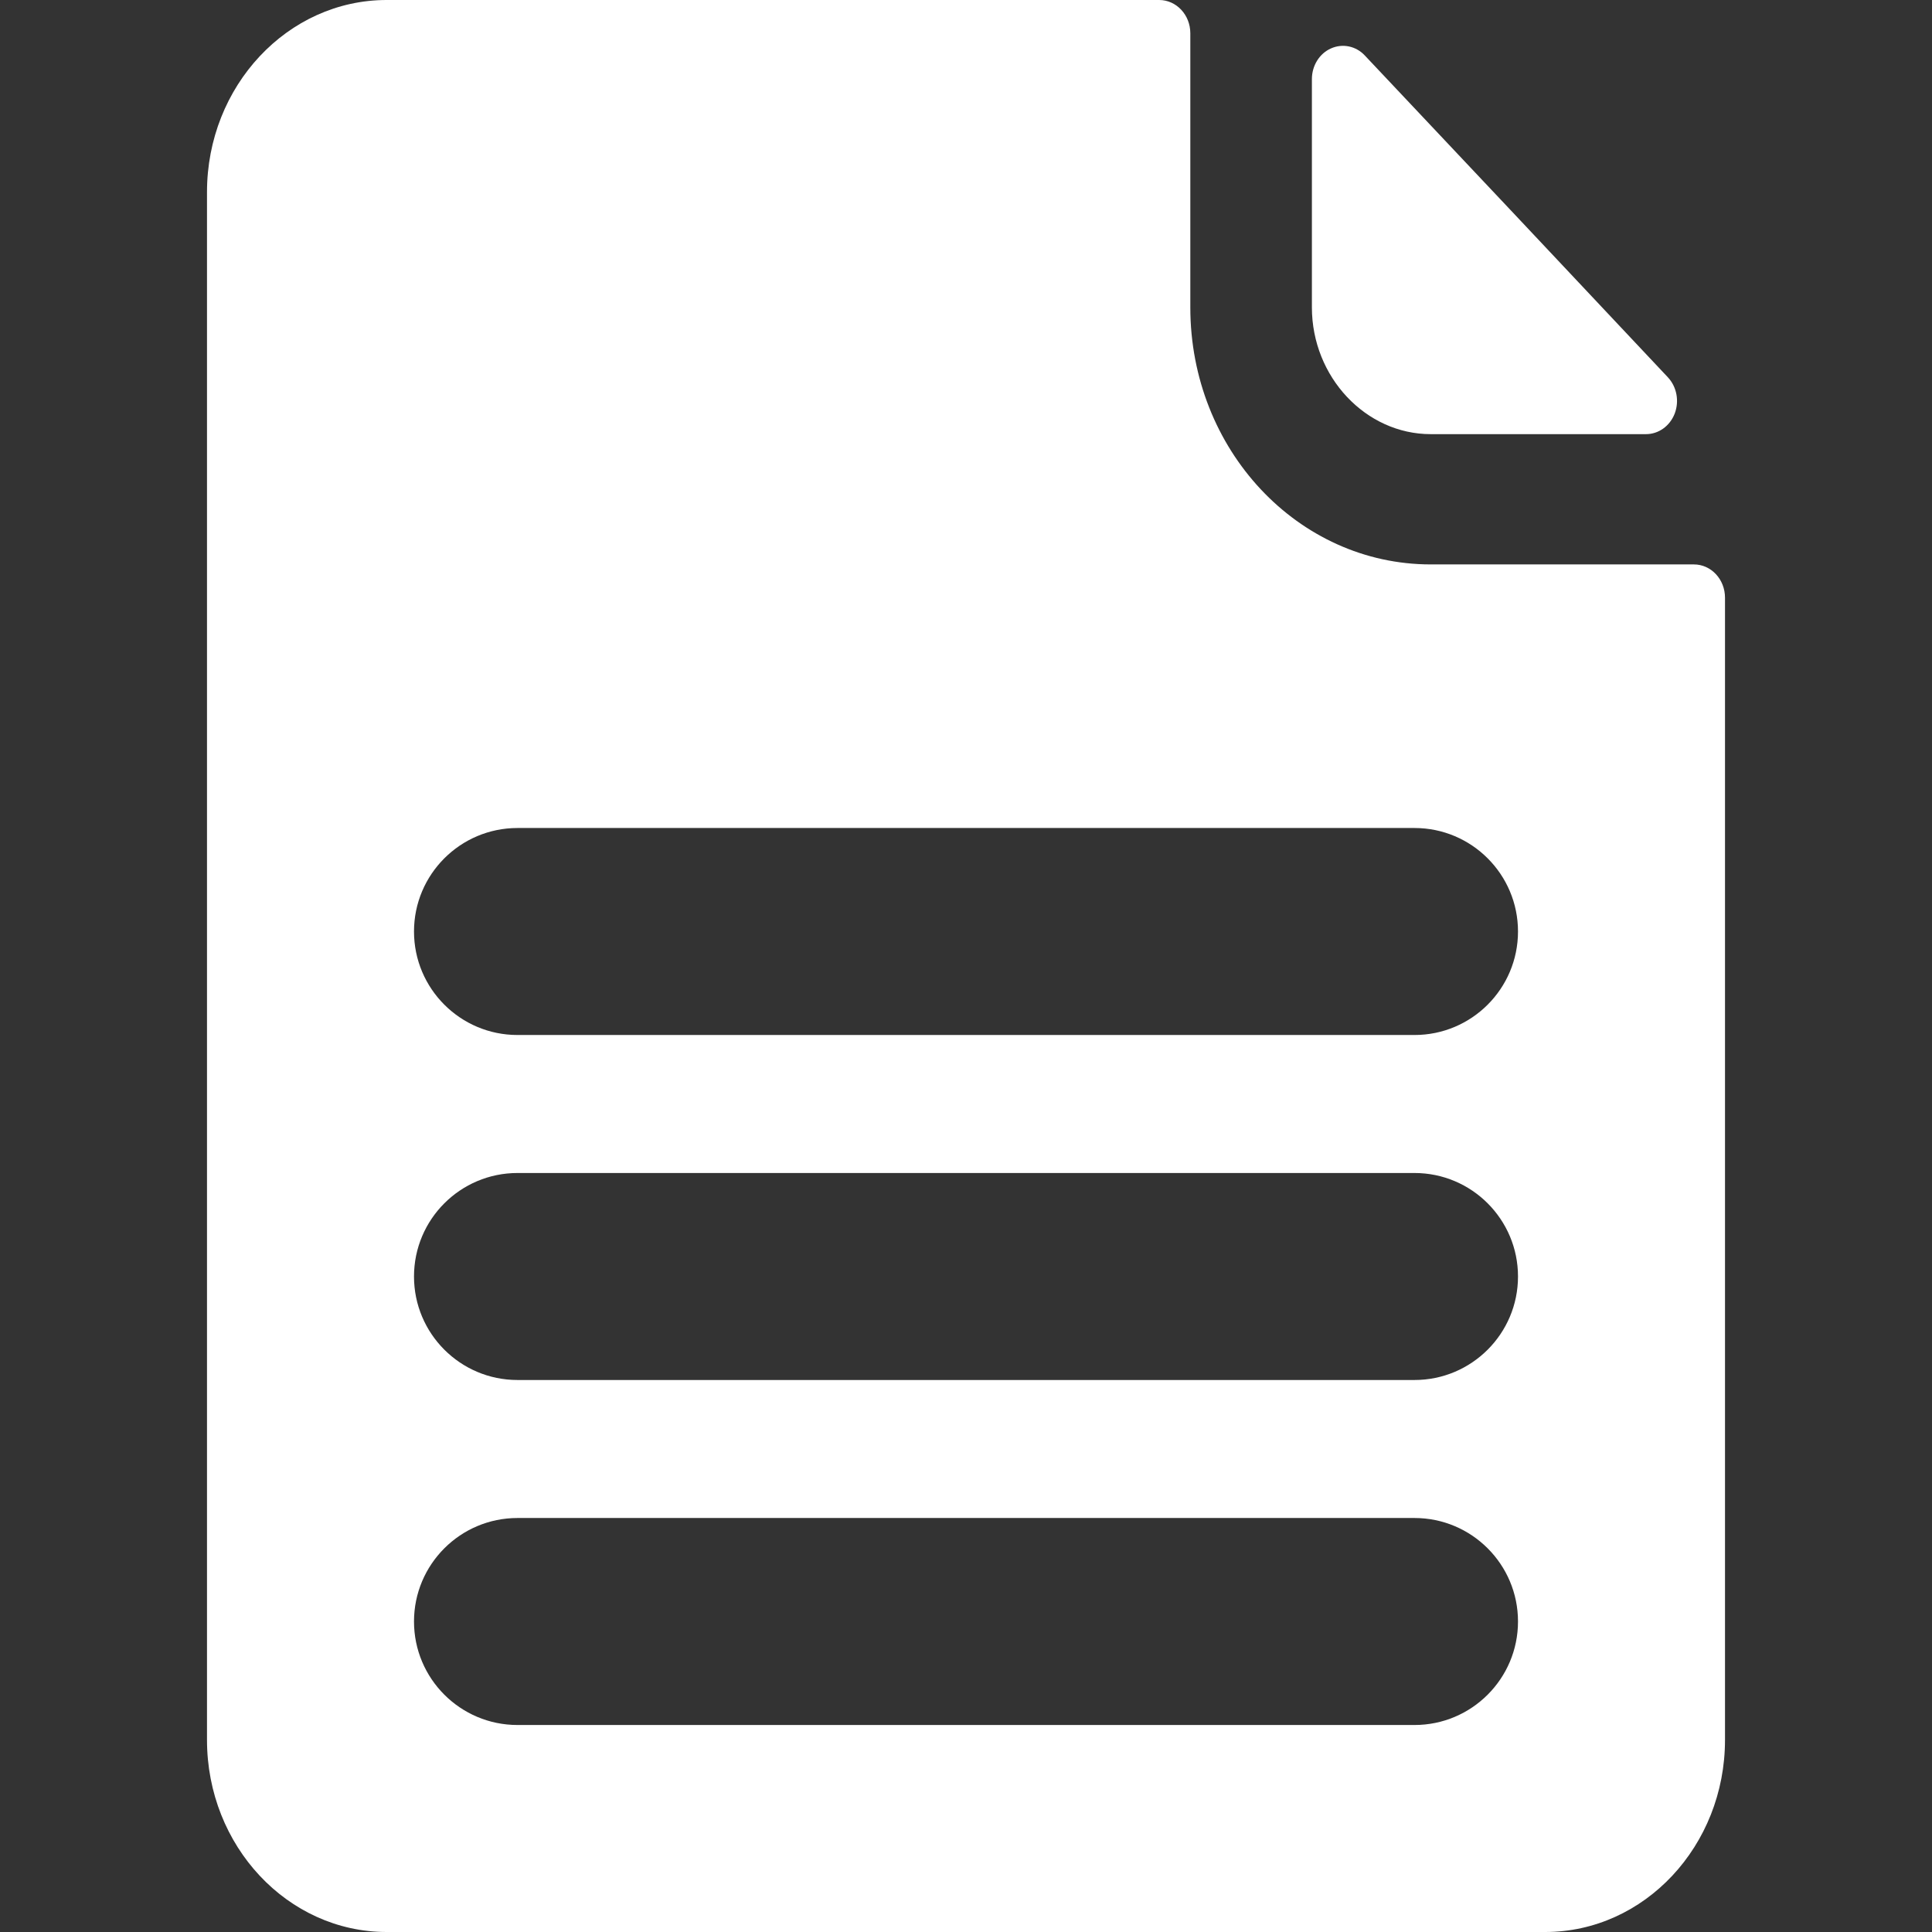 <svg width="28" height="28" viewBox="0 0 28 28" fill="none" xmlns="http://www.w3.org/2000/svg">
<rect x="0" y="0" width="28" height="28" fill="#333333" stroke="none"/>
<path d="M20.735 6.292H23.855C24.037 6.292 24.201 6.175 24.271 5.994C24.34 5.813 24.301 5.606 24.172 5.468C23.032 4.255 20.914 2.004 19.779 0.803C19.65 0.666 19.457 0.627 19.289 0.702C19.122 0.776 19.013 0.952 19.013 1.146V4.456C19.014 5.463 19.793 6.292 20.735 6.292Z" fill="white"/>
<path fill-rule="evenodd" clip-rule="evenodd" d="M17.251 4.456C17.251 6.516 18.81 8.18 20.735 8.18H24.549C24.799 8.18 25 8.396 25 8.662V25.216C25 26.753 23.831 28 22.394 28H5.604C4.169 28 3 26.753 3 25.216V2.784C3 1.247 4.169 0 5.604 0H16.8C17.049 0 17.251 0.216 17.251 0.482V4.456ZM7.5 12C6.672 12 6 12.672 6 13.5C6 14.328 6.672 15 7.5 15H20.5C21.328 15 22 14.328 22 13.5C22 12.672 21.328 12 20.5 12H7.5ZM6 18.5C6 17.672 6.672 17 7.5 17H20.5C21.328 17 22 17.672 22 18.5C22 19.328 21.328 20 20.5 20H7.5C6.672 20 6 19.328 6 18.5ZM7.5 22C6.672 22 6 22.672 6 23.5C6 24.328 6.672 25 7.5 25H20.5C21.328 25 22 24.328 22 23.5C22 22.672 21.328 22 20.5 22H7.5Z" fill="white"/>
</svg>
